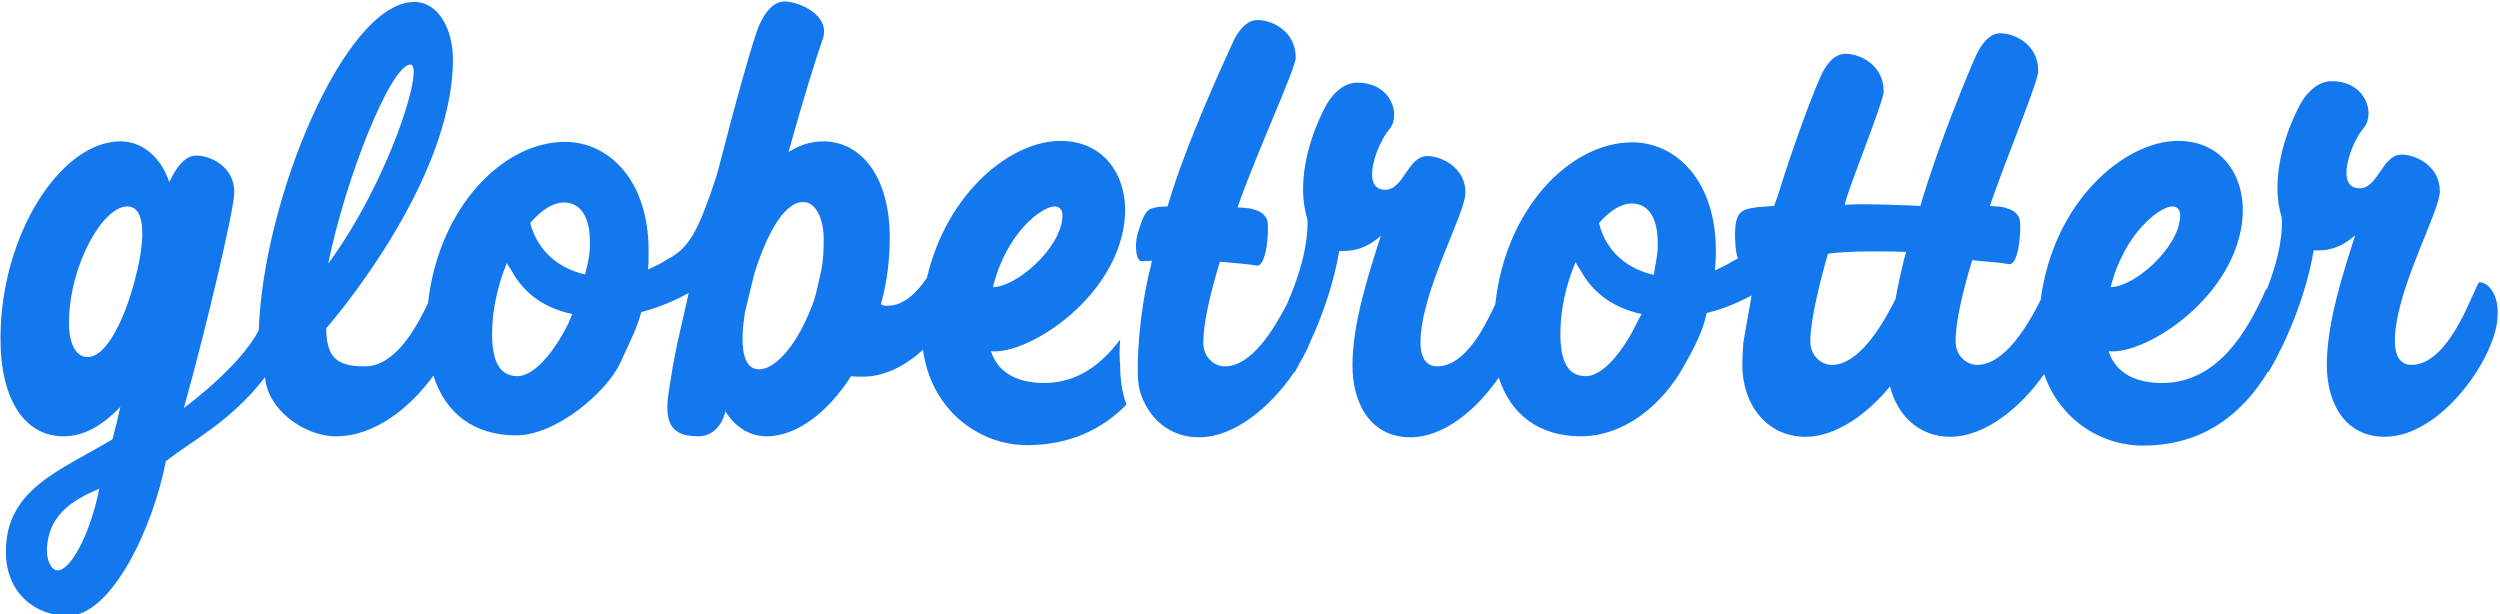 <?xml version="1.0" encoding="utf-8"?>
<!-- Generator: Adobe Illustrator 19.0.0, SVG Export Plug-In . SVG Version: 6.00 Build 0)  -->
<svg version="1.1" id="Calque_1" xmlns="http://www.w3.org/2000/svg" xmlns:xlink="http://www.w3.org/1999/xlink" x="0px" y="0px"
	 viewBox="-23 218.4 511.1 125.6" style="enable-background:new -23 218.4 511.1 125.6;" xml:space="preserve">
<style type="text/css">
	.st0{fill:#1377EE;}
</style>
<g id="XMLID_2_">
	<g>
		<path class="st0" d="M483.9,276.1c-0.8,0-5.7,16.9-13.9,16.9c-2.3,0-3.4-1.9-3.4-4.8c0-10.4,9.2-26.4,9.2-30.7
			c0-5.3-5.1-7.5-7.8-7.5c-4,0-4.8,6.9-8.6,6.9c-5.2,0-1.7-9.4,0.8-12.3c2.5-2.9,0.5-9.6-6.5-9.6c-2.7,0-4.9,2.1-6.2,4.3
			c-2.2,3.9-4.9,10.7-4.9,17.5c0,2.5,0.4,4.5,0.9,6.2c0.2,4.8-1.3,10-3,14.4c-0.1,0.1-0.2,0.1-0.3,0.3c-3.9,8.8-10,19-21.2,19
			c-4.9,0-9.4-1.7-10.9-6.5c7.7,0.8,26.4-11.3,27.4-27.8c0.4-8.4-4.5-15.2-13.2-15.2c-10.9,0-25.5,12.3-28.1,32.5
			c-2.5,5-7.3,13.3-13,13.3c-2.2,0-4.4-1.9-4.4-4.8c0-4,1.4-10,3.4-16.6c3.2,0.3,6,0.5,7.5,0.8c2.1,0.3,2.6-7.5,2.2-9.2
			c-0.4-1.2-1.4-1.9-2.6-2.2c-0.5-0.3-1.8-0.4-3.5-0.5c3.9-11.2,9.9-25.4,9.9-27.6c0-5.5-4.9-7.7-7.8-7.7c-2.2,0-4,2.3-5.2,5.2
			c-1,2.2-7.3,17.1-11.1,30.1c0,0,0,0,0,0c0,0-12.6-0.6-15.4-0.2c-0.4-0.8,7.9-21,7.9-23.2c0-5.5-4.9-7.7-7.8-7.7
			c-2.2,0-4,2-5.2,4.9c-1,2.1-5,12.3-8.7,24.3c-0.1,0.2-0.1,0.3-0.2,0.5c-0.2,0.5-0.3,0.9-0.5,1.4c-1.3,0.1-3.4,0.2-4.4,0.4
			c-2.5,0.4-3.5,1.2-3.6,5.2c0,1.4,0.1,4,0.6,5.1c-0.2,0.1-0.4,0.3-0.7,0.4c-1.3,0.8-2.7,1.5-4,2.1c0.1-1.3,0.2-2.6,0.2-3.9
			c0-14.8-8.4-22.3-17.1-22.3c-12.6,0-25.9,13.4-28,33.1c-2.3,5-6.3,12.7-11.9,12.7c-2.3,0-3.4-1.9-3.4-4.8
			c0-10.4,9.2-26.4,9.2-30.7c0-5.3-5.1-7.5-7.8-7.5c-4,0-4.8,6.9-8.6,6.9c-5.2,0-1.7-9.4,0.8-12.3c2.5-2.9,0.5-9.6-6.5-9.6
			c-2.7,0-4.9,2.1-6.2,4.3c-2.2,3.9-4.9,10.7-4.9,17.5c0,2.5,0.4,4.5,0.9,6.2c0.2,5.9-2.1,12.5-4.2,17.3c-2.6,5-7.2,12.7-12.7,12.7
			c-2.2,0-4.4-1.9-4.4-4.8c0-4,1.4-10,3.4-16.6c3.2,0.3,6,0.5,7.5,0.8c2.1,0.3,2.6-7.5,2.2-9.2c-0.4-1.2-1.4-1.9-2.6-2.2
			c-0.5-0.3-1.8-0.4-3.5-0.5c3.9-11.2,11.9-28.4,11.9-30.6c0-5.5-4.9-7.7-7.8-7.7c-2.2,0-4,2.1-5.2,4.9c-1,2.2-9.5,20.4-13.2,33.2
			c-1.3,0.1-1.8,0-2.8,0.3c-1.6,0.3-2.1,1.4-3.3,5.2c-0.8,2.9-0.2,5.9,0.9,5.7c0.9-0.1,1.1,0,2-0.1c-0.2,1-0.4,2-0.7,3
			c-1.6,7.3-2.2,14.2-2.2,19.3c0,1.5,0.1,2.9,0.4,4.2c1.6,5.6,6,9.6,12.1,9.6c7.4,0,14.8-6.4,19.4-13.2c0.2-0.1,0.3-0.3,0.4-0.5
			c0.3-0.5,0.6-1,0.8-1.5c0.9-1.5,1.7-3,2.2-4.4c2.6-5.5,4.9-12.5,5.9-18.5h1c3.2,0,5.6-1.4,7.5-3.1c-2.5,7.8-5.8,17.9-5.8,26.5
			c0,8.2,4,14.7,11.8,14.7c7,0,13.7-5.8,18.1-12.2c2.5,7.7,8.4,12,16.8,12c8.4,0,16.5-5.9,21.3-14.8c2.9-5.1,3.9-7.9,4.4-10.4
			c3.3-0.8,6.4-2.1,9.2-3.6l-1.7,9.7c-0.1,1.6-0.2,3.1-0.2,4.5c0,8.2,5.1,14.7,12.9,14.7c6.3,0,12.7-4.7,17.3-10.3
			c1.5,6,6,10.3,12.3,10.3c7.2,0,14.5-6.1,19.2-12.8c3.2,9.2,11.5,14.6,20.2,14.6c12.6,0,20.5-6.8,25.5-15c0.2-0.1,0.3-0.2,0.4-0.4
			c3.6-6.2,7.5-15.5,9-24.5h1c3.2,0,5.6-1.4,7.5-3.1c-2.5,7.8-5.8,17.9-5.8,26.5c0,8.2,4,14.7,11.8,14.7c11.9,0,23.1-16.9,23.1-24.8
			C487.9,278.7,485.7,276.1,483.9,276.1z M421.1,260.6c1.2,0,1.7,0.9,1.6,2.2c-0.4,6.5-9.5,14.3-14.2,14.3
			C411.3,266,418.6,260.6,421.1,260.6z M311.7,284.3c-3,6.2-7.1,11-10.5,11c-3.9,0-5.2-3.5-5.2-8.6c0-5.1,1.2-10.2,3.1-14.7
			c0.3,0.5,0.6,1.1,1,1.6c2.8,5.2,7.4,7.9,12.5,9C312.3,283.2,312,283.7,311.7,284.3z M315.6,271.7c-0.2,1.1-0.4,2.1-0.5,2.9
			c-5.4-1.2-9.8-4.8-11.2-10.6c2.2-2.5,4.5-4,6.7-4c4.2,0,5.3,4.4,5.3,7.8C316,269.1,315.8,270.4,315.6,271.7z M366.3,271.3
			c-0.7,2.8-1.3,5.6-1.8,8.3c-2.5,4.9-7.3,13.4-13,13.4c-2.2,0-4.4-1.9-4.4-4.8c0-4,1.7-11.3,3.6-17.9c3.5-0.7,14.4-0.5,16-0.4
			c0,0,0,0,0,0L366.3,271.3z M206,287.8c-3.7,5-8.7,8.9-15.5,8.9c-4.9,0-9.4-1.7-10.9-6.5c7.7,0.8,26.4-11.3,27.4-27.8
			c0.4-8.4-4.5-15.2-13.2-15.2c-10.1,0-23.2,10.5-27.3,28c-2.1,3.1-4.8,5.7-8,5.7c-0.5,0-1,0-1.4-0.3c1.2-4.3,1.8-9,1.8-13.6
			c0-12.7-6-19.7-13.6-19.7c-2.6,0-4.9,0.8-7.1,2.2c3-10.8,5.7-19.5,7-23.1c1.7-4.9-4.9-7.7-7.8-7.7c-2.2,0-4,2.1-5.2,4.9
			c-1,2.1-4.7,15.2-8.6,30.4c-0.6,1.7-1.1,3.4-1.7,5c-0.8,2.2-1.6,4.4-3,7c-1.4,2.5-3,4.2-5.6,5.5c-1.2,0.8-2.5,1.4-3.8,2
			c0.1-1.2,0.1-2.3,0.1-3.8c0-14.8-8.4-22.3-17.1-22.3c-12.6,0-25.8,13.3-28,33c-2.4,5-6.7,12.9-12.9,12.9c-5.5,0-7.9-1.6-7.9-7.8
			c0,0,25.9-29.4,25.9-55c0-6-2.9-11.7-7.9-11.7c-14.2,0-30.9,40.3-31.8,67.1c-3.8,7.5-15.3,15.9-15.3,15.9
			c4.7-16.9,10.3-40.7,10.3-44.1c0-5.3-4.9-7.5-7.8-7.5c-2.1,0-3.9,2.1-5.2,4.9c-0.1,0.1-0.1,0.3-0.3,0.5c-1.4-4.3-4.9-8.3-10-8.3
			c-12.1,0-24.5,19-24.5,40.3c0,12.9,5.2,20,12.9,20c4.4,0,8.2-2.5,11.6-6c-0.8,3.4-0.8,3.6-1.6,6.6c-10.6,6.4-21.8,10.1-21.8,23
			c0,8.4,6,13.1,12.7,13.1c9,0,17.5-18.4,20-31.6c5.1-4.1,13.1-7.9,20.3-17.2c0.4,6.5,7.9,12.1,14.5,12.1c7.9,0,15.2-5.9,19.9-12.4
			c2.5,7.8,8.4,12.2,16.9,12.2c8.4,0,18.7-9.1,21.3-14.8c2-4.4,3.4-7,4.3-10.4c3.5-0.9,6.8-2.3,9.7-3.9l-2.3,10.2
			c-0.7,3.2-1.2,6.2-1.6,8.8c-1,6-0.9,10.3,5.8,10.3c3,0,4.9-2.2,5.6-5.1c1.8,2.9,4.7,5.1,8.4,5.1c6.1,0,12.5-4.8,17.3-12.3
			c0.8,0.1,1.6,0.1,2.5,0.1c4.3,0,8.6-2.2,12.2-5.5c1.6,12.1,11.2,19.5,21.3,19.5c8.9,0,15.5-3.4,20.3-8.3c-0.8-2.1-1.3-4.8-1.3-8.1
			C205.8,291.2,205.9,289.5,206,287.8z M192.6,260.6c1.2,0,1.7,0.9,1.6,2.2c-0.4,6.5-9.5,14.3-14.2,14.3
			C182.7,266,190,260.6,192.6,260.6z M60.9,231.6c3,0-4.3,23.7-16.8,40.7C47.6,254.9,56.9,231.6,60.9,231.6z M-11.2,335
			c-1.4,0-2.2-2.2-2.2-3.9c0-8.2,6.7-11,10.7-12.8C-4.5,327.4-8.5,335-11.2,335z M4.5,275.9c-1.8,6.9-5.5,15.5-9.6,15.5
			c-2.5,0-3.8-3-3.8-6.9c0-11.8,6.9-23.9,11.9-23.9C7.1,260.6,6.6,268.2,4.5,275.9z M93.2,284.5c-3,6.1-7.1,10.8-10.4,10.8
			c-3.9,0-5.2-3.5-5.2-8.6c0-5,1.2-10.1,3-14.5c0.3,0.5,0.6,0.9,0.9,1.4c2.8,5.2,7.3,7.9,12.5,9C93.5,283.8,93.2,284.5,93.2,284.5z
			 M97.3,271.5c-0.2,1-0.4,2-0.7,3c-5.4-1.2-9.7-4.8-11.2-10.5c2.2-2.6,4.6-4.2,6.9-4.2c4.2,0,5.3,4.4,5.3,7.8
			C97.6,269.1,97.6,270,97.3,271.5z M144.9,273.7c-0.8,3.8-1.4,5.9-1.4,5.9s-0.8,2.3-1.9,4.6c-2.7,5.7-6.4,9.7-9.4,9.7
			c-3.6,0-3.9-5.3-2.9-11.7l1.9-7.8c2.2-7.1,5.8-14.7,10-14.7c2.6,0,4.2,3.4,4.2,7.7C145.4,269.5,145.3,271.6,144.9,273.7z"/>
	</g>
</g>
</svg>
